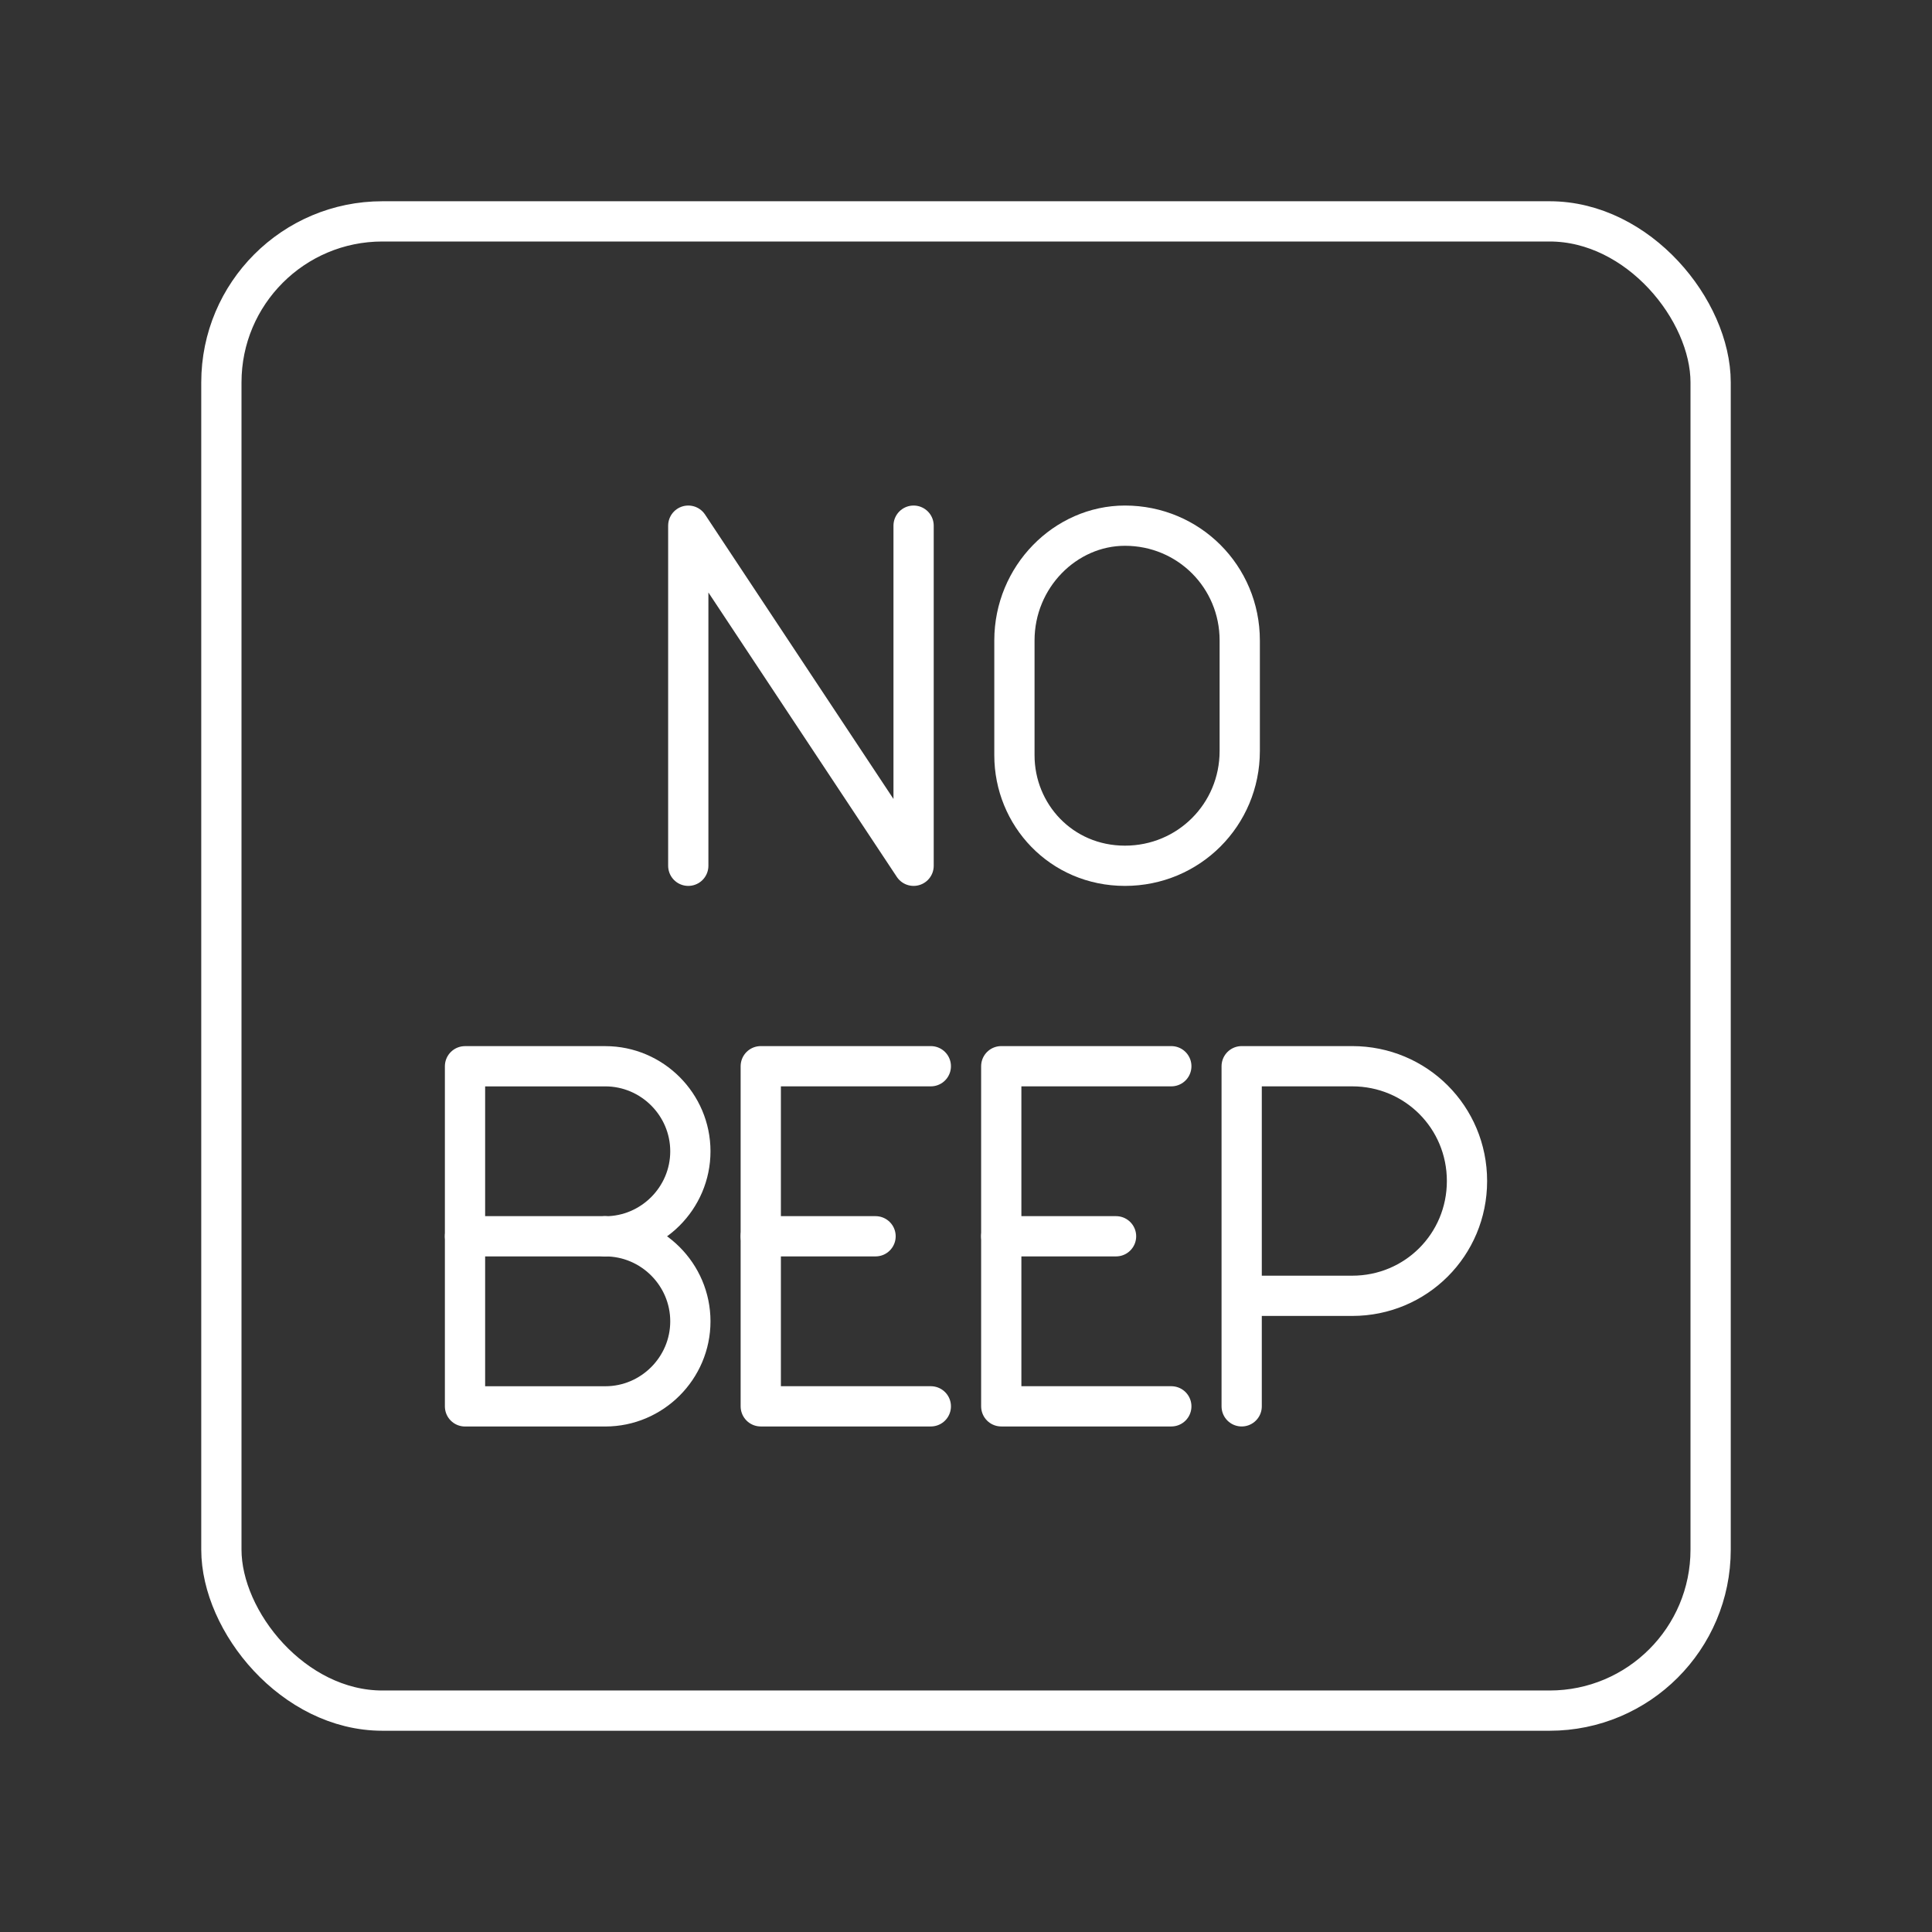 <?xml version="1.0" encoding="UTF-8"?><svg id="a" xmlns="http://www.w3.org/2000/svg" viewBox="0 0 48 48"><rect x="0" y="0" width="48" height="48" fill="#333333" stroke="none"/><defs><style>.b{fill:none;stroke:#fff;stroke-linecap:round;stroke-linejoin:round;}</style></defs><path class="b" d="M30.849,34.94v-8.45h2.746c1.584,0,2.852,1.268,2.852,2.852s-1.268,2.852-2.852,2.852h-2.746"/><line class="b" x1="18.901" y1="30.715" x2="21.753" y2="30.715"/><polyline class="b" points="23.126 34.94 18.901 34.94 18.901 26.49 23.126 26.49"/><line class="b" x1="24.876" y1="30.715" x2="27.728" y2="30.715"/><polyline class="b" points="29.101 34.94 24.876 34.94 24.876 26.49 29.101 26.49"/><path class="b" d="M15.039,30.715c1.162,0,2.113.951,2.113,2.113s-.951,2.113-2.113,2.113h-3.486v-8.45h3.486c1.162,0,2.113.951,2.113,2.113s-.951,2.113-2.113,2.113Z"/><line class="b" x1="15.039" y1="30.715" x2="11.553" y2="30.715"/><polyline class="b" points="17.1 21.51 17.1 13.06 22.698 21.51 22.698 13.06"/><path class="b" d="M27.949,21.51c-1.584,0-2.746-1.268-2.746-2.746v-2.852c0-1.584,1.268-2.852,2.746-2.852,1.584,0,2.852,1.268,2.852,2.852v2.746c0,1.584-1.268,2.852-2.852,2.852Z"/><rect class="b" x="5.5" y="5.5" width="37" height="37" rx="4" ry="4"/></svg>